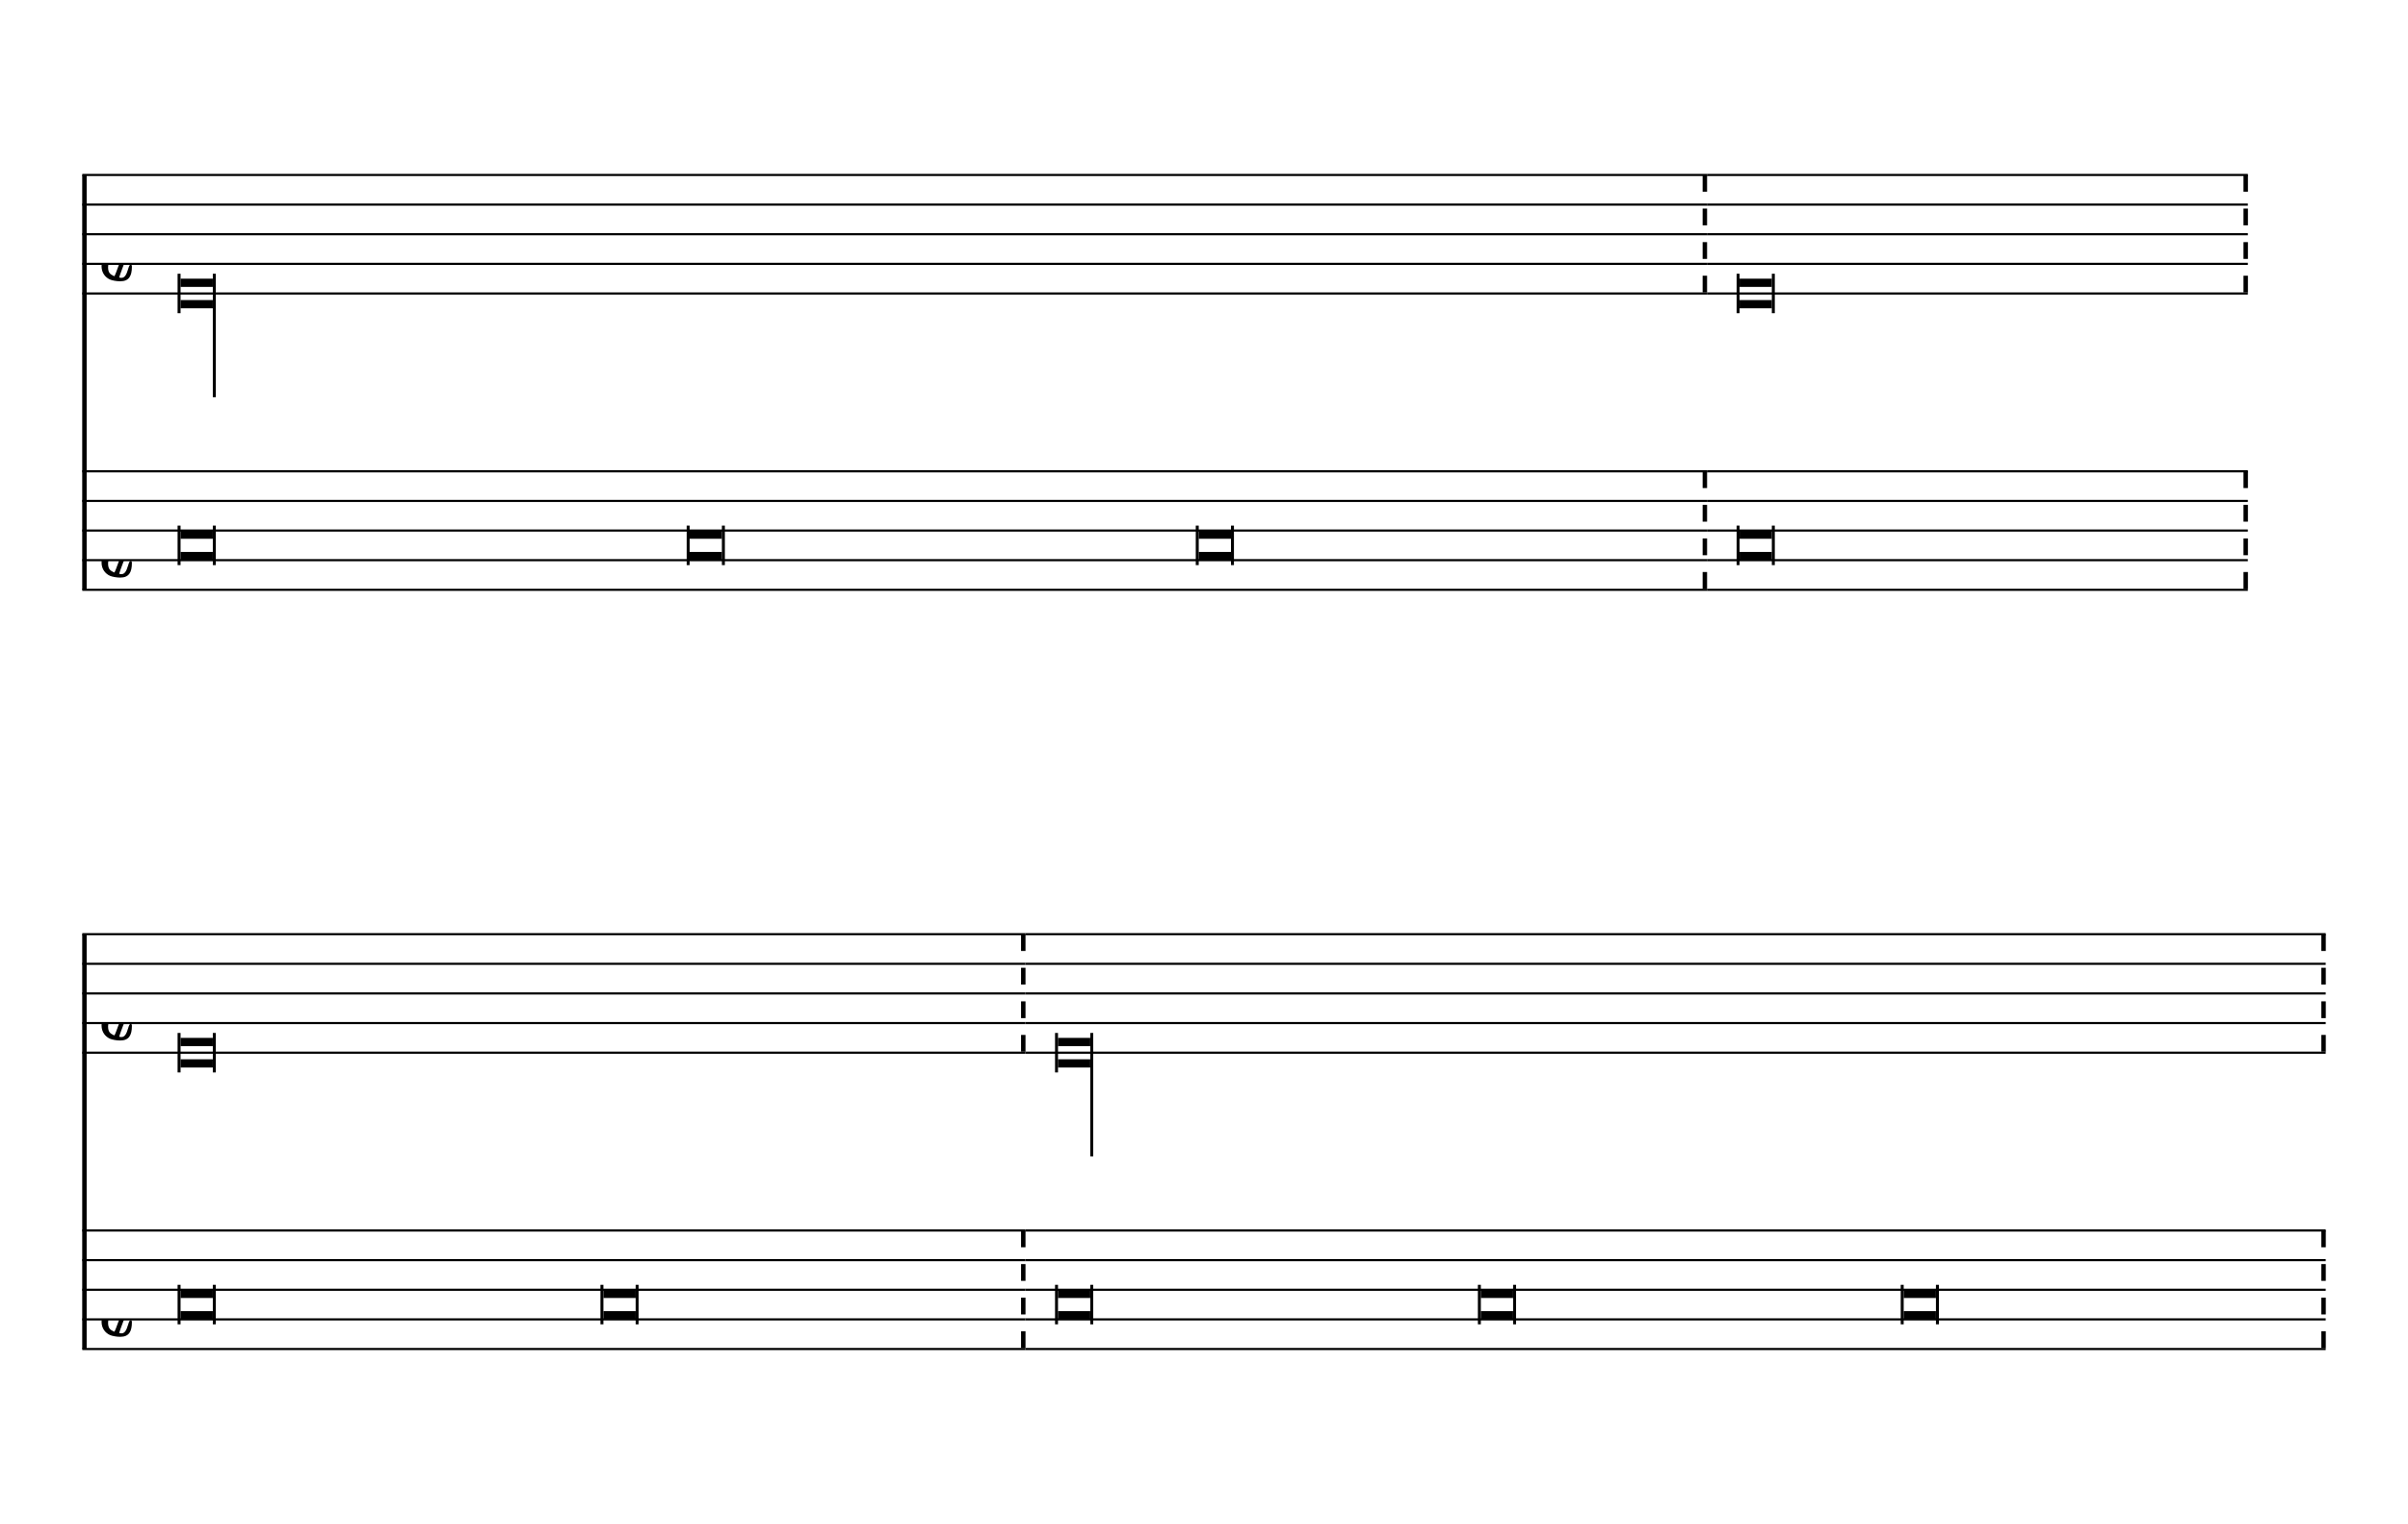 <svg viewBox="0 0 147 93" version="1.1" xmlns="http://www.w3.org/2000/svg" xmlns:xlink="http://www.w3.org/1999/xlink" xmlns:mei="http://www.music-encoding.org/ns/mei" overflow="visible"><desc>Engraved by Verovio 3.15.0-5abc7c0</desc><defs><symbol id="E901-8hhhmu" viewBox="0 0 1000 1000" overflow="inherit"><path transform="scale(1,-1)" d="M144 488c30 28 83 110 83 176c0 77 -39 150 -104 150c-15 0 -33 -6 -61 -34c-15 -15 -23 -44 -23 -79c0 -44 14 -96 43 -133c23 -29 44 -58 62 -80zM159 69c-57 0 -104 -31 -104 -98c0 -61 35 -63 51 -75c8 0 23 52 39 92l32 80c-6 1 -12 1 -18 1zM256 -25 c0 -76 -24 -122 -98 -122h-3c-28 0 -66 7 -84 15c-38 17 -71 55 -71 112c0 55 56 114 124 123c25 3 49 8 61 8c12 33 26 89 26 128c0 104 -55 180 -76 211c-51 -65 -79 -110 -90 -178c-1 -6 -4 -25 -4 -46c0 -18 2 -38 10 -50c5 -7 7 -16 7 -24c0 -13 -6 -24 -15 -24 c-5 0 -12 5 -19 17c-12 21 -24 38 -24 96c0 77 23 115 54 151c38 44 26 28 65 68l1 -1c0 3 -16 27 -60 79c-19 22 -58 58 -58 145c0 76 30 100 53 123c25 25 57 38 102 38c62 0 110 -83 110 -168c0 -13 -2 -26 -4 -39c-10 -52 -83 -130 -111 -163c24 -38 8 -3 55 -91 c34 -63 42 -84 42 -119c0 -10 -1 -22 -2 -37c-4 -63 -11 -76 -20 -116c7 0 12 1 21 -1c14 -4 20 -11 20 -19c0 -19 -30 -19 -52 -24c-6 -13 -67 -174 -67 -181c0 -2 9 -4 19 -4c25 0 41 21 56 73c8 28 14 39 22 39s10 -8 10 -19z"/></symbol></defs><style type="text/css">g.page-margin{font-family:Times;} g.ending, g.fing, g.reh, g.tempo{font-weight:bold;} g.dir, g.dynam, g.mNum{font-style:italic;} g.label{font-weight:normal;}</style><svg class="definition-scale" color="black" viewBox="0 0 14630 9210"><g class="page-margin" transform="translate(500, 500)"><g data-id="mq8cche" data-class="mdiv" class="mdiv pageMilestone"/><g data-id="snzt0at" data-class="score" class="score pageMilestone"/><g data-id="s9piex2" data-class="system" class="system"><path d="M13 540 L13 3060" stroke="currentColor" stroke-width="27"/><g data-id="s10eq6o7" data-class="section" class="section systemMilestone"/><g data-id="s1va0qk2" data-class="staff" class="staff"><path d="M0 540 L9871 540" stroke="currentColor" stroke-width="13"/><path d="M0 720 L9871 720" stroke="currentColor" stroke-width="13"/><path d="M0 900 L9871 900" stroke="currentColor" stroke-width="13"/><path d="M0 1080 L9871 1080" stroke="currentColor" stroke-width="13"/><path d="M0 1260 L9871 1260" stroke="currentColor" stroke-width="13"/><g data-id="clytrd4" data-class="clef" class="clef"><use href="#E901-8hhhmu" x="117" y="1080" height="720px" width="720px"/></g><g data-id="k1c3341d" data-class="keySig" class="keySig"/><g data-id="l1pruhjq" data-class="layer" class="layer"><g data-id="n1j3t7ly" data-class="note" class="note"><g data-class="notehead" class="notehead"><polygon points="597,1170 793,1170 793,1220 597,1220"/><polygon points="597,1350 793,1350 793,1300 597,1300"/><rect x="579" y="1140" height="240" width="18"/></g><g data-class="stem" class="stem"><rect x="793" y="1140" height="750" width="18"/></g></g><g data-id="b1np0ky7" data-class="barLine" class="barLine"><path d="M9858 540 L9858 1260" stroke="currentColor" stroke-width="27" stroke-dasharray="102 102"/></g></g></g><g data-id="s1g59h33" data-class="staff" class="staff"><path d="M0 2340 L9871 2340" stroke="currentColor" stroke-width="13"/><path d="M0 2520 L9871 2520" stroke="currentColor" stroke-width="13"/><path d="M0 2700 L9871 2700" stroke="currentColor" stroke-width="13"/><path d="M0 2880 L9871 2880" stroke="currentColor" stroke-width="13"/><path d="M0 3060 L9871 3060" stroke="currentColor" stroke-width="13"/><g data-id="cir4e0t" data-class="clef" class="clef"><use href="#E901-8hhhmu" x="117" y="2880" height="720px" width="720px"/></g><g data-id="k1o7rnop" data-class="keySig" class="keySig"/><g data-id="lpcggjl" data-class="layer" class="layer"><g data-id="ngdj08r" data-class="note" class="note"><g data-class="notehead" class="notehead"><polygon points="597,2700 793,2700 793,2750 597,2750"/><polygon points="597,2880 793,2880 793,2830 597,2830"/><rect x="579" y="2670" height="240" width="18"/><rect x="793" y="2670" height="240" width="18"/></g></g><g data-id="nz0fqe4" data-class="note" class="note"><g data-class="notehead" class="notehead"><polygon points="3690,2700 3886,2700 3886,2750 3690,2750"/><polygon points="3690,2880 3886,2880 3886,2830 3690,2830"/><rect x="3672" y="2670" height="240" width="18"/><rect x="3886" y="2670" height="240" width="18"/></g></g><g data-id="n1jy7mf7" data-class="note" class="note"><g data-class="notehead" class="notehead"><polygon points="6783,2700 6979,2700 6979,2750 6783,2750"/><polygon points="6783,2880 6979,2880 6979,2830 6783,2830"/><rect x="6765" y="2670" height="240" width="18"/><rect x="6979" y="2670" height="240" width="18"/></g></g><g data-id="b17a3nm6" data-class="barLine" class="barLine"><path d="M9858 2340 L9858 3060" stroke="currentColor" stroke-width="27" stroke-dasharray="102 102"/></g></g></g><g data-id="s1rrq9tu" data-class="staff" class="staff"><path d="M9871 540 L13157 540" stroke="currentColor" stroke-width="13"/><path d="M9871 720 L13157 720" stroke="currentColor" stroke-width="13"/><path d="M9871 900 L13157 900" stroke="currentColor" stroke-width="13"/><path d="M9871 1080 L13157 1080" stroke="currentColor" stroke-width="13"/><path d="M9871 1260 L13157 1260" stroke="currentColor" stroke-width="13"/><g data-id="lv6ze5n" data-class="layer" class="layer"><g data-id="n19oep4w" data-class="note" class="note"><g data-class="notehead" class="notehead"><polygon points="10069,1170 10265,1170 10265,1220 10069,1220"/><polygon points="10069,1350 10265,1350 10265,1300 10069,1300"/><rect x="10051" y="1140" height="240" width="18"/><rect x="10265" y="1140" height="240" width="18"/></g></g><g data-id="b1jqjus7" data-class="barLine" class="barLine"><path d="M13144 540 L13144 1260" stroke="currentColor" stroke-width="27" stroke-dasharray="102 102"/></g></g></g><g data-id="spbuh0w" data-class="staff" class="staff"><path d="M9871 2340 L13157 2340" stroke="currentColor" stroke-width="13"/><path d="M9871 2520 L13157 2520" stroke="currentColor" stroke-width="13"/><path d="M9871 2700 L13157 2700" stroke="currentColor" stroke-width="13"/><path d="M9871 2880 L13157 2880" stroke="currentColor" stroke-width="13"/><path d="M9871 3060 L13157 3060" stroke="currentColor" stroke-width="13"/><g data-id="l1svfhud" data-class="layer" class="layer"><g data-id="no2ydx6" data-class="note" class="note"><g data-class="notehead" class="notehead"><polygon points="10069,2700 10265,2700 10265,2750 10069,2750"/><polygon points="10069,2880 10265,2880 10265,2830 10069,2830"/><rect x="10051" y="2670" height="240" width="18"/><rect x="10265" y="2670" height="240" width="18"/></g></g><g data-id="b2tpwoo" data-class="barLine" class="barLine"><path d="M13144 2340 L13144 3060" stroke="currentColor" stroke-width="27" stroke-dasharray="102 102"/></g></g></g></g><g data-id="s16iyovh" data-class="system" class="system"><path d="M13 5152 L13 7672" stroke="currentColor" stroke-width="27"/><g data-id="s13nmc0l" data-class="staff" class="staff"><path d="M0 5152 L5730 5152" stroke="currentColor" stroke-width="13"/><path d="M0 5332 L5730 5332" stroke="currentColor" stroke-width="13"/><path d="M0 5512 L5730 5512" stroke="currentColor" stroke-width="13"/><path d="M0 5692 L5730 5692" stroke="currentColor" stroke-width="13"/><path d="M0 5872 L5730 5872" stroke="currentColor" stroke-width="13"/><g data-id="cp4v9tj" data-class="clef" class="clef"><use href="#E901-8hhhmu" x="117" y="5692" height="720px" width="720px"/></g><g data-id="kzooi0" data-class="keySig" class="keySig"/><g data-id="lxzfp9v" data-class="layer" class="layer"><g data-id="n1lebtlv" data-class="note" class="note"><g data-class="notehead" class="notehead"><polygon points="597,5782 793,5782 793,5832 597,5832"/><polygon points="597,5962 793,5962 793,5912 597,5912"/><rect x="579" y="5752" height="240" width="18"/><rect x="793" y="5752" height="240" width="18"/></g></g><g data-id="b1idhxqh" data-class="barLine" class="barLine"><path d="M5717 5152 L5717 5872" stroke="currentColor" stroke-width="27" stroke-dasharray="102 102"/></g></g></g><g data-id="s4wnkk3" data-class="staff" class="staff"><path d="M0 6952 L5730 6952" stroke="currentColor" stroke-width="13"/><path d="M0 7132 L5730 7132" stroke="currentColor" stroke-width="13"/><path d="M0 7312 L5730 7312" stroke="currentColor" stroke-width="13"/><path d="M0 7492 L5730 7492" stroke="currentColor" stroke-width="13"/><path d="M0 7672 L5730 7672" stroke="currentColor" stroke-width="13"/><g data-id="chhm991" data-class="clef" class="clef"><use href="#E901-8hhhmu" x="117" y="7492" height="720px" width="720px"/></g><g data-id="k14or3kb" data-class="keySig" class="keySig"/><g data-id="l54dj4v" data-class="layer" class="layer"><g data-id="n1b3it40" data-class="note" class="note"><g data-class="notehead" class="notehead"><polygon points="597,7312 793,7312 793,7362 597,7362"/><polygon points="597,7492 793,7492 793,7442 597,7442"/><rect x="579" y="7282" height="240" width="18"/><rect x="793" y="7282" height="240" width="18"/></g></g><g data-id="nvv65ah" data-class="note" class="note"><g data-class="notehead" class="notehead"><polygon points="3166,7312 3362,7312 3362,7362 3166,7362"/><polygon points="3166,7492 3362,7492 3362,7442 3166,7442"/><rect x="3148" y="7282" height="240" width="18"/><rect x="3362" y="7282" height="240" width="18"/></g></g><g data-id="b1uu0jil" data-class="barLine" class="barLine"><path d="M5717 6952 L5717 7672" stroke="currentColor" stroke-width="27" stroke-dasharray="102 102"/></g></g></g><g data-id="sv0tme2" data-class="staff" class="staff"><path d="M5730 5152 L13630 5152" stroke="currentColor" stroke-width="13"/><path d="M5730 5332 L13630 5332" stroke="currentColor" stroke-width="13"/><path d="M5730 5512 L13630 5512" stroke="currentColor" stroke-width="13"/><path d="M5730 5692 L13630 5692" stroke="currentColor" stroke-width="13"/><path d="M5730 5872 L13630 5872" stroke="currentColor" stroke-width="13"/><g data-id="l16qb5rk" data-class="layer" class="layer"><g data-id="n5ruwut" data-class="note" class="note"><g data-class="notehead" class="notehead"><polygon points="5928,5782 6124,5782 6124,5832 5928,5832"/><polygon points="5928,5962 6124,5962 6124,5912 5928,5912"/><rect x="5910" y="5752" height="240" width="18"/></g><g data-class="stem" class="stem"><rect x="6124" y="5752" height="750" width="18"/></g></g><g data-id="bljv8n5" data-class="barLine" class="barLine"><path d="M13617 5152 L13617 5872" stroke="currentColor" stroke-width="27" stroke-dasharray="102 102"/></g></g></g><g data-id="sxot6s" data-class="staff" class="staff"><path d="M5730 6952 L13630 6952" stroke="currentColor" stroke-width="13"/><path d="M5730 7132 L13630 7132" stroke="currentColor" stroke-width="13"/><path d="M5730 7312 L13630 7312" stroke="currentColor" stroke-width="13"/><path d="M5730 7492 L13630 7492" stroke="currentColor" stroke-width="13"/><path d="M5730 7672 L13630 7672" stroke="currentColor" stroke-width="13"/><g data-id="l1telokj" data-class="layer" class="layer"><g data-id="nlshx4d" data-class="note" class="note"><g data-class="notehead" class="notehead"><polygon points="5928,7312 6124,7312 6124,7362 5928,7362"/><polygon points="5928,7492 6124,7492 6124,7442 5928,7442"/><rect x="5910" y="7282" height="240" width="18"/><rect x="6124" y="7282" height="240" width="18"/></g></g><g data-id="n1sfx6ct" data-class="note" class="note"><g data-class="notehead" class="notehead"><polygon points="8497,7312 8693,7312 8693,7362 8497,7362"/><polygon points="8497,7492 8693,7492 8693,7442 8497,7442"/><rect x="8479" y="7282" height="240" width="18"/><rect x="8693" y="7282" height="240" width="18"/></g></g><g data-id="nplb2fz" data-class="note" class="note"><g data-class="notehead" class="notehead"><polygon points="11066,7312 11262,7312 11262,7362 11066,7362"/><polygon points="11066,7492 11262,7492 11262,7442 11066,7442"/><rect x="11048" y="7282" height="240" width="18"/><rect x="11262" y="7282" height="240" width="18"/></g></g><g data-id="buh39nt" data-class="barLine" class="barLine"><path d="M13617 6952 L13617 7672" stroke="currentColor" stroke-width="27" stroke-dasharray="102 102"/></g></g></g><g data-id="s1qa0ryv" data-class="systemMilestoneEnd" class="systemMilestoneEnd s10eq6o7"/></g><g data-id="p1lb6vkh" data-class="pageMilestoneEnd" class="pageMilestoneEnd snzt0at"/><g data-id="pidif8d" data-class="pageMilestoneEnd" class="pageMilestoneEnd mq8cche"/></g></svg></svg>